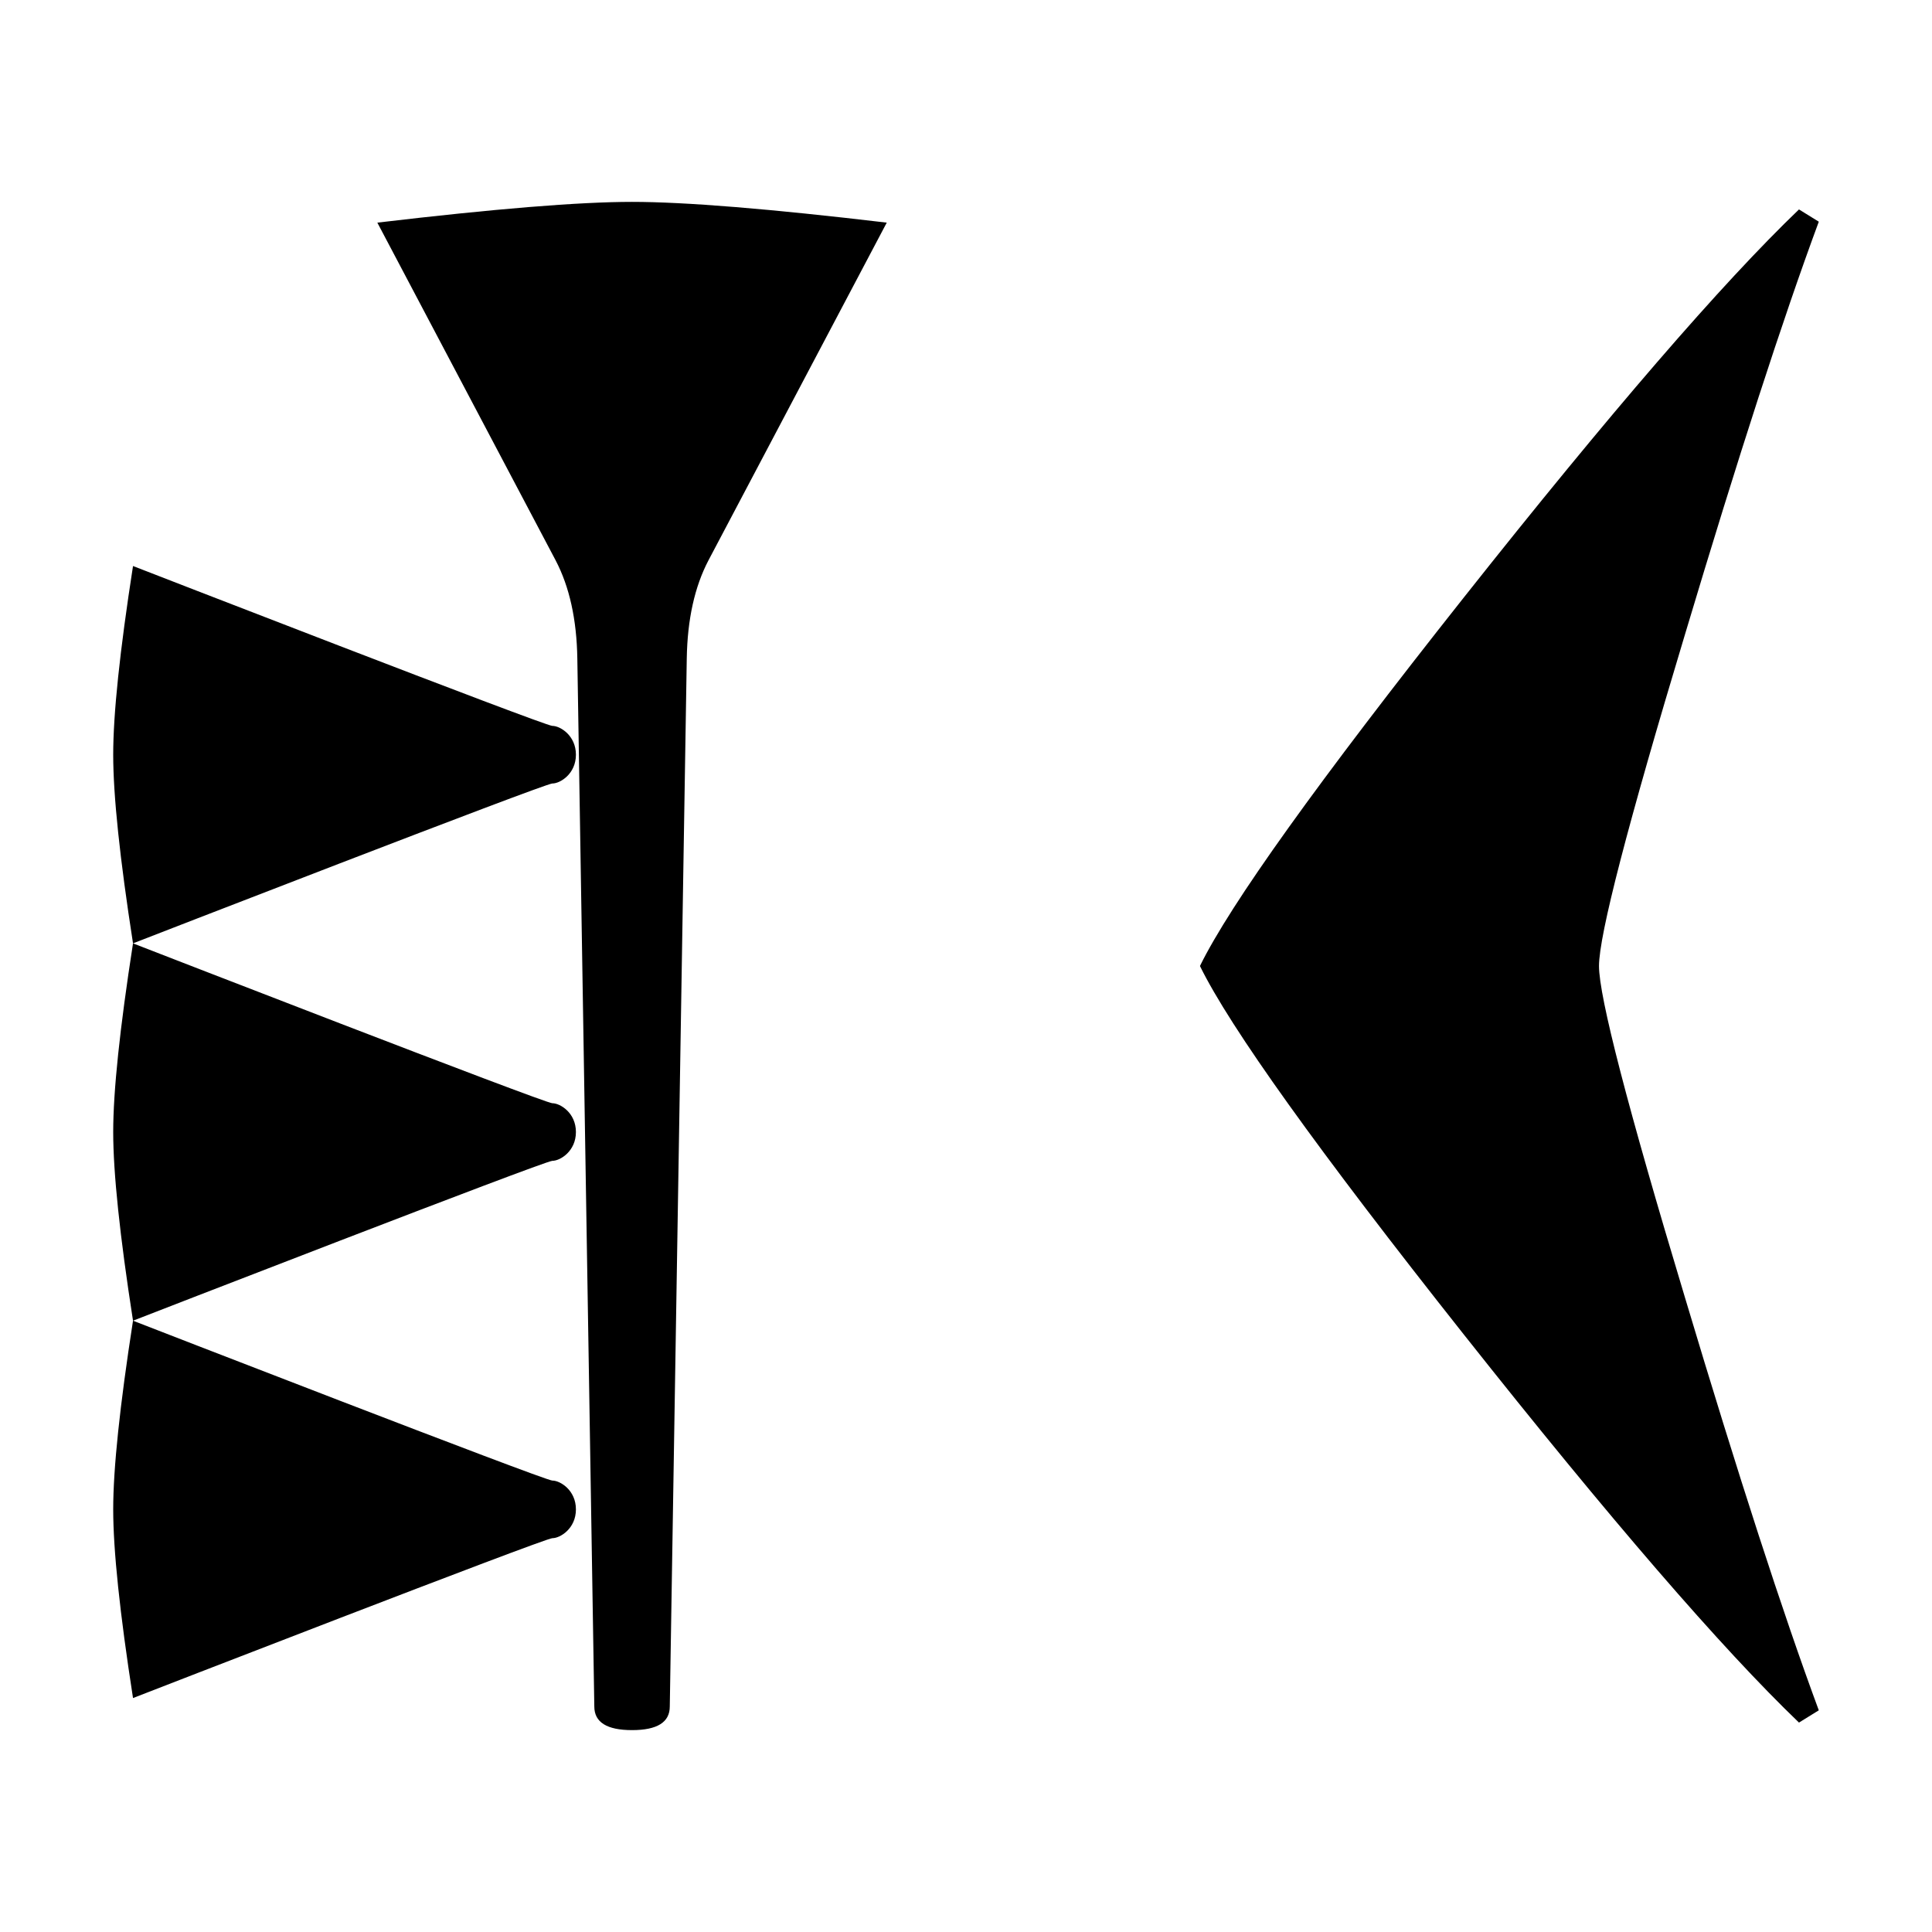 <svg xmlns="http://www.w3.org/2000/svg" viewBox="0 0 541.867 541.867" height="2048" width="2048">
   <path d="M248.708 62.442l-50.006 94.72c-3.88 7.409-5.909 16.581-6.085 27.517l-4.763 293.952c0 4.41-3.528 6.615-10.583 6.615-7.056 0-10.583-2.205-10.583-6.615l-4.763-293.952c-.176-10.936-2.205-20.108-6.085-27.516l-50.007-94.721c32.809-3.881 56.621-5.821 71.438-5.821s38.629 1.94 71.437 5.82zm-87.18 149.225c0 5.386-4.41 8.079-6.614 8.079-2.205 0-117.608 44.837-117.608 44.837-3.704-23.832-5.556-41.471-5.556-52.916s1.852-29.084 5.556-52.917c0 0 115.403 44.838 117.608 44.838 2.204 0 6.614 2.693 6.614 8.079zm0 105.833c0 5.386-4.41 8.079-6.614 8.079-2.205 0-117.608 44.838-117.608 44.838-3.704-23.833-5.556-41.472-5.556-52.917s1.852-29.084 5.556-52.917c0 0 115.403 44.838 117.608 44.838 2.204 0 6.614 2.693 6.614 8.079zm0 105.833c0 5.386-4.41 8.08-6.614 8.08-2.205 0-117.608 44.837-117.608 44.837-3.704-23.833-5.556-41.472-5.556-52.917s1.852-29.084 5.556-52.916c0 0 115.403 44.837 117.608 44.837 2.204 0 6.614 2.693 6.614 8.08zM510.117 479.69l-5.557 3.44q-32.543-31.222-93.927-108.745-61.383-77.522-74.083-103.452 12.7-25.929 74.083-103.452 61.384-77.523 93.927-108.743l5.557 3.44q-15.082 40.745-37.571 115.887-24.077 79.904-24.077 92.868 0 12.965 24.077 92.87 22.49 75.14 37.57 115.887z" />
</svg>